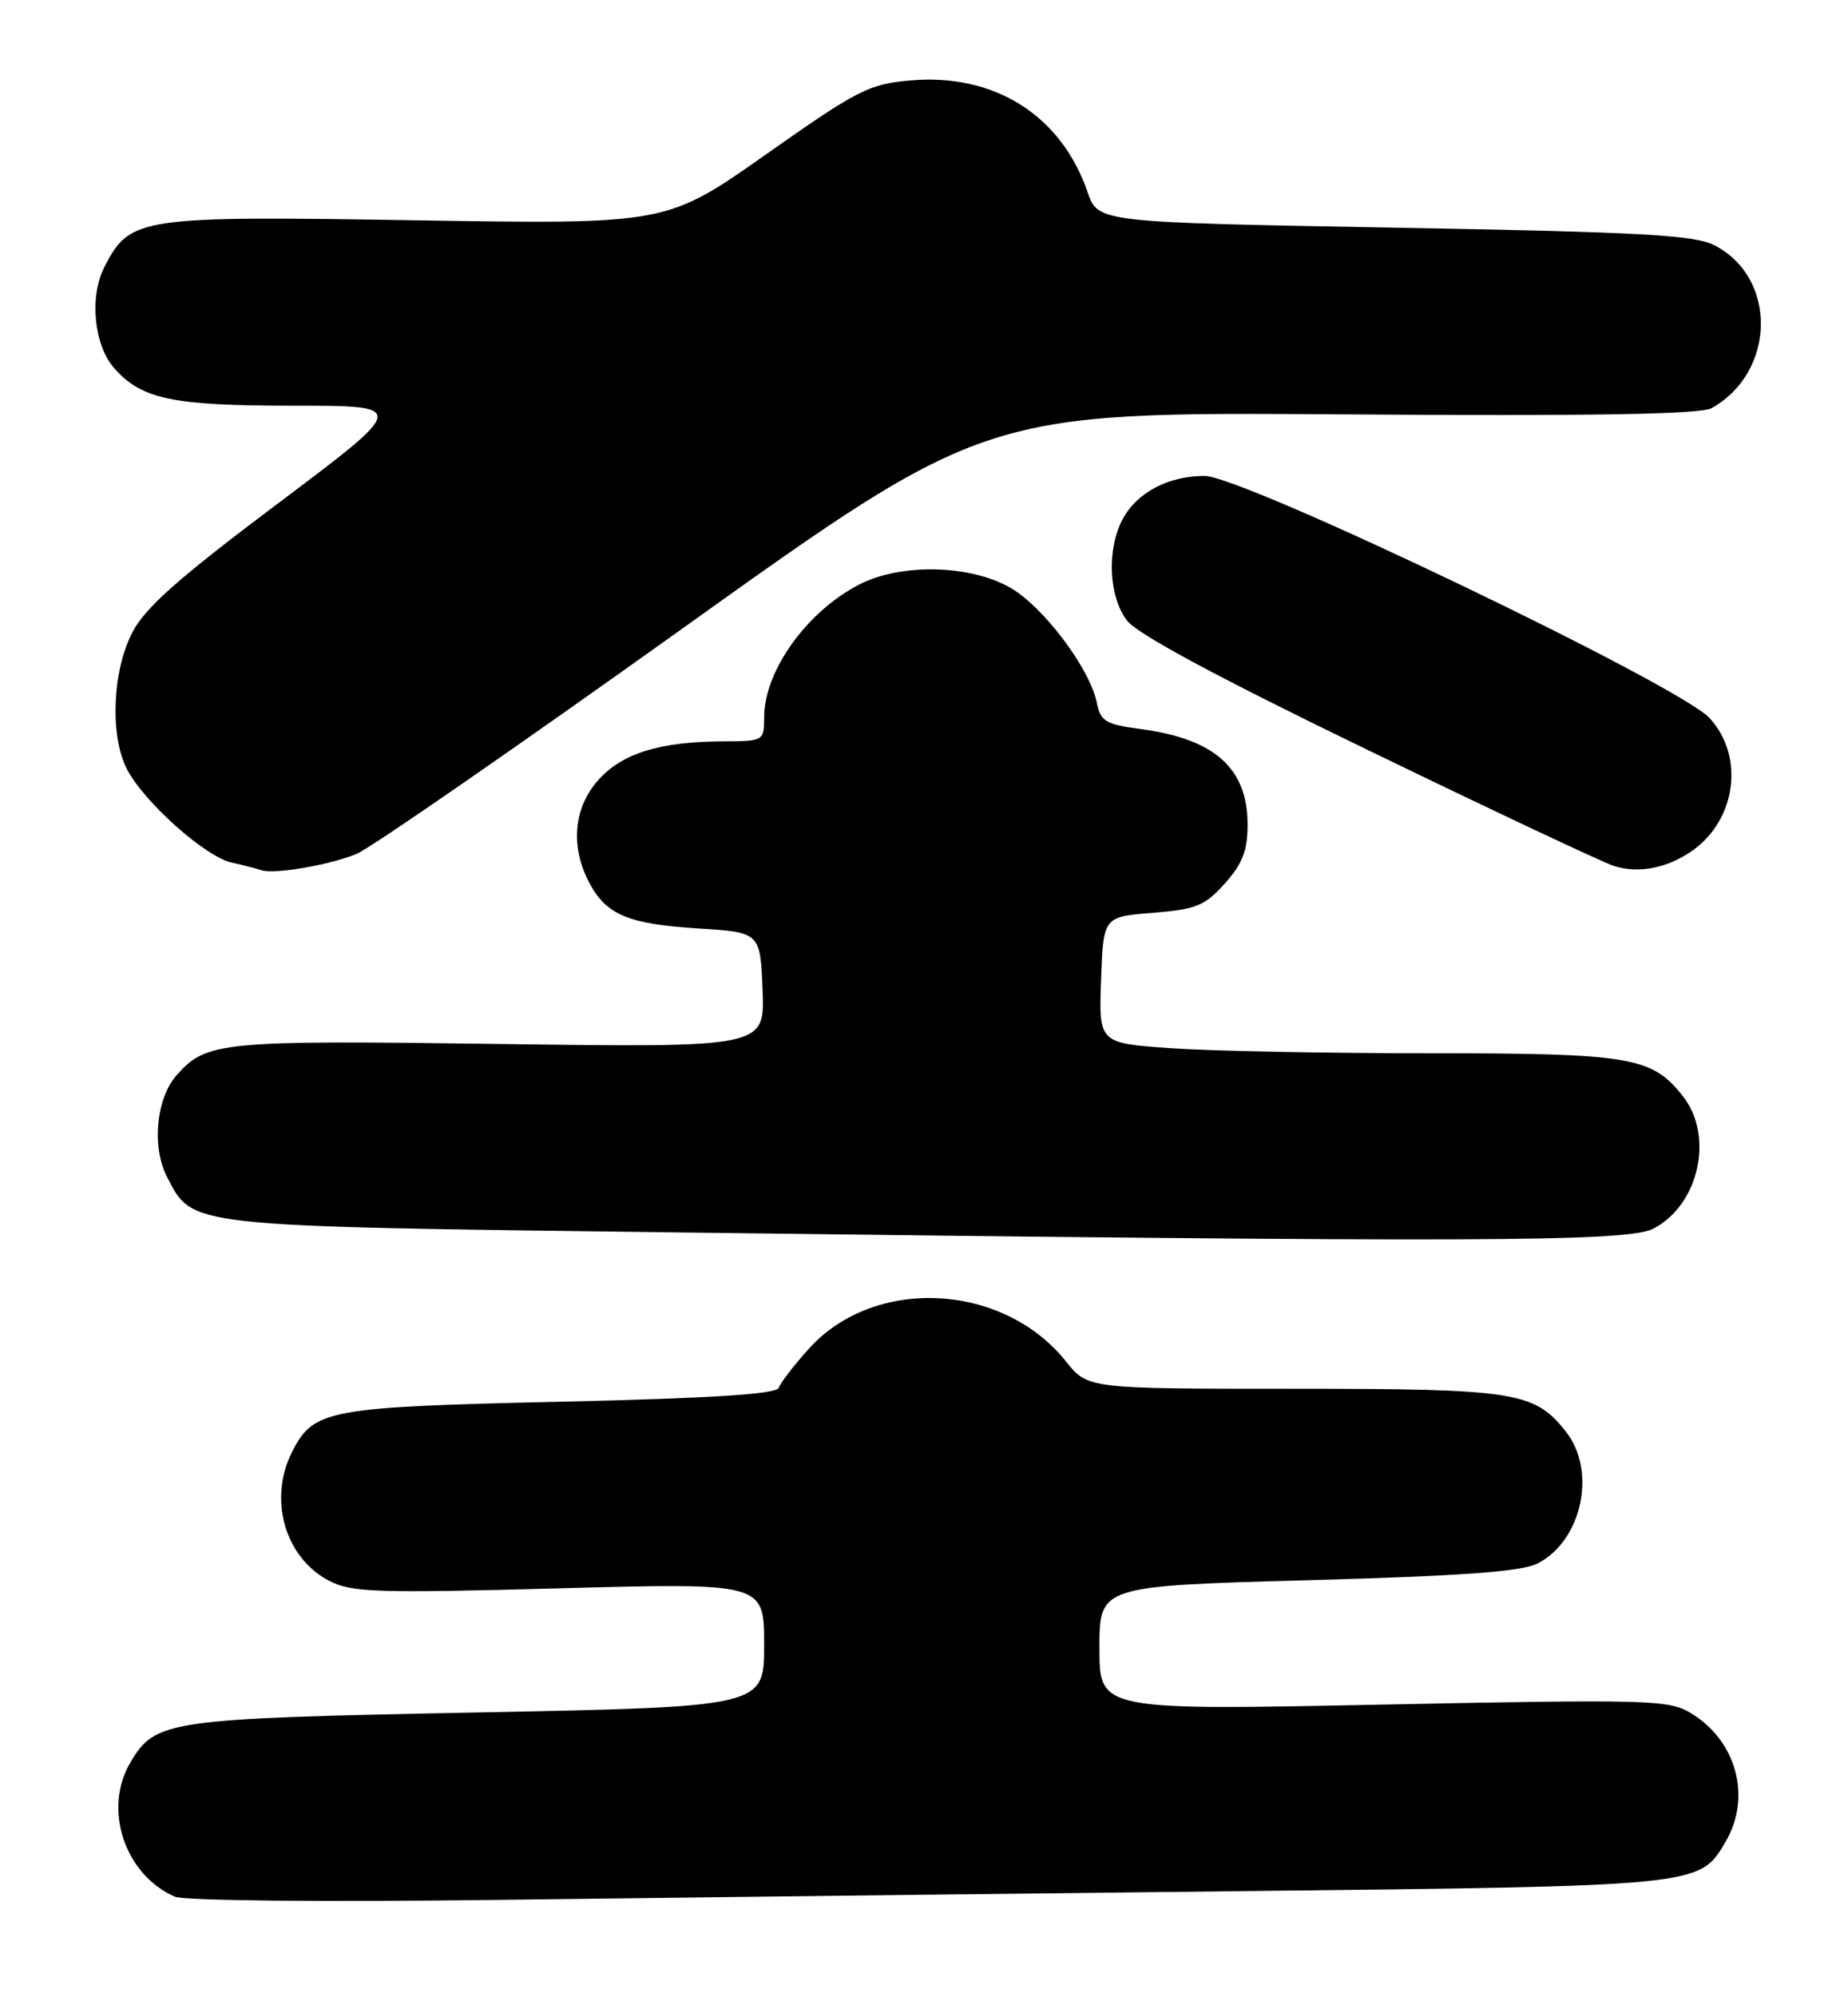 <?xml version="1.0" encoding="UTF-8" standalone="no"?>
<!DOCTYPE svg PUBLIC "-//W3C//DTD SVG 1.1//EN" "http://www.w3.org/Graphics/SVG/1.1/DTD/svg11.dtd" >
<svg xmlns="http://www.w3.org/2000/svg" xmlns:xlink="http://www.w3.org/1999/xlink" version="1.1" viewBox="0 0 237 256">
 <g >
 <path fill="currentColor"
d=" M 158.50 242.40 C 218.28 241.74 217.93 241.77 221.29 236.08 C 224.69 230.32 222.69 223.02 216.74 219.51 C 213.98 217.87 211.12 217.80 177.38 218.48 C 141.00 219.22 141.00 219.22 141.00 211.25 C 141.00 203.28 141.00 203.28 167.74 202.54 C 187.69 201.99 195.18 201.44 197.22 200.38 C 202.89 197.45 204.80 188.55 200.83 183.51 C 196.80 178.38 194.37 178.00 165.78 178.00 C 139.50 178.00 139.50 178.00 136.71 174.50 C 128.64 164.39 112.14 163.56 103.75 172.85 C 101.83 174.98 100.09 177.24 99.88 177.87 C 99.60 178.69 91.45 179.21 71.99 179.66 C 42.13 180.33 40.25 180.67 37.52 185.97 C 34.35 192.09 36.50 199.66 42.24 202.63 C 45.11 204.11 48.31 204.21 71.73 203.58 C 98.00 202.87 98.00 202.87 98.00 210.82 C 98.00 218.77 98.00 218.77 61.25 219.49 C 21.36 220.27 19.92 220.47 16.71 225.92 C 13.19 231.88 15.99 240.29 22.42 243.10 C 23.61 243.62 41.34 243.79 64.00 243.51 C 85.72 243.23 128.25 242.73 158.50 242.40 Z  M 212.03 157.48 C 217.88 154.46 219.86 145.63 215.83 140.51 C 211.85 135.45 209.18 135.00 183.19 135.00 C 170.05 135.00 155.17 134.71 150.12 134.35 C 140.92 133.70 140.92 133.70 141.21 125.60 C 141.50 117.50 141.50 117.50 147.84 117.00 C 153.42 116.55 154.52 116.10 157.09 113.23 C 159.34 110.71 160.00 109.00 160.00 105.71 C 160.00 98.46 155.79 94.70 146.26 93.44 C 141.81 92.85 141.14 92.45 140.67 90.10 C 139.79 85.68 133.76 77.69 129.50 75.29 C 124.31 72.36 115.50 72.19 110.21 74.91 C 103.46 78.38 98.00 86.00 98.00 91.95 C 98.00 94.96 97.93 95.00 92.75 95.02 C 84.62 95.06 79.81 96.54 76.75 99.96 C 73.58 103.50 73.12 108.39 75.51 113.02 C 77.69 117.23 80.48 118.43 89.50 119.00 C 97.50 119.50 97.50 119.50 97.80 126.89 C 98.09 134.27 98.09 134.27 64.10 133.81 C 28.34 133.32 26.49 133.49 22.67 137.79 C 20.03 140.75 19.43 146.99 21.41 150.82 C 24.75 157.29 23.51 157.16 85.92 157.95 C 189.65 159.26 208.73 159.19 212.03 157.48 Z  M 45.73 109.45 C 47.50 108.72 66.37 95.67 87.66 80.46 C 126.36 52.80 126.36 52.80 171.93 53.11 C 204.34 53.34 218.08 53.11 219.51 52.31 C 227.75 47.70 227.98 35.62 219.89 31.45 C 217.32 30.12 210.65 29.75 178.82 29.18 C 140.81 28.50 140.81 28.50 139.48 24.63 C 136.10 14.77 127.52 9.37 116.75 10.31 C 111.45 10.77 109.98 11.52 98.25 19.78 C 85.50 28.75 85.50 28.75 53.47 28.24 C 17.83 27.66 16.69 27.83 13.41 34.18 C 11.43 38.01 12.03 44.25 14.67 47.22 C 18.19 51.18 22.14 52.00 37.63 52.00 C 52.32 52.00 52.32 52.00 35.68 64.50 C 22.76 74.20 18.57 77.92 16.94 81.12 C 14.39 86.11 14.09 94.34 16.29 98.60 C 18.46 102.79 26.32 109.81 29.69 110.55 C 31.24 110.90 32.95 111.34 33.50 111.53 C 35.11 112.10 42.22 110.89 45.73 109.45 Z  M 217.00 109.06 C 222.68 105.08 223.76 96.94 219.25 92.04 C 215.37 87.81 159.42 61.00 154.48 61.00 C 149.85 61.00 145.80 63.13 143.99 66.52 C 141.92 70.38 142.17 76.42 144.52 79.52 C 145.85 81.27 156.06 86.76 175.50 96.17 C 191.45 103.90 205.62 110.57 207.00 111.00 C 210.18 111.99 213.81 111.28 217.00 109.06 Z "/>
</g>
</svg>
